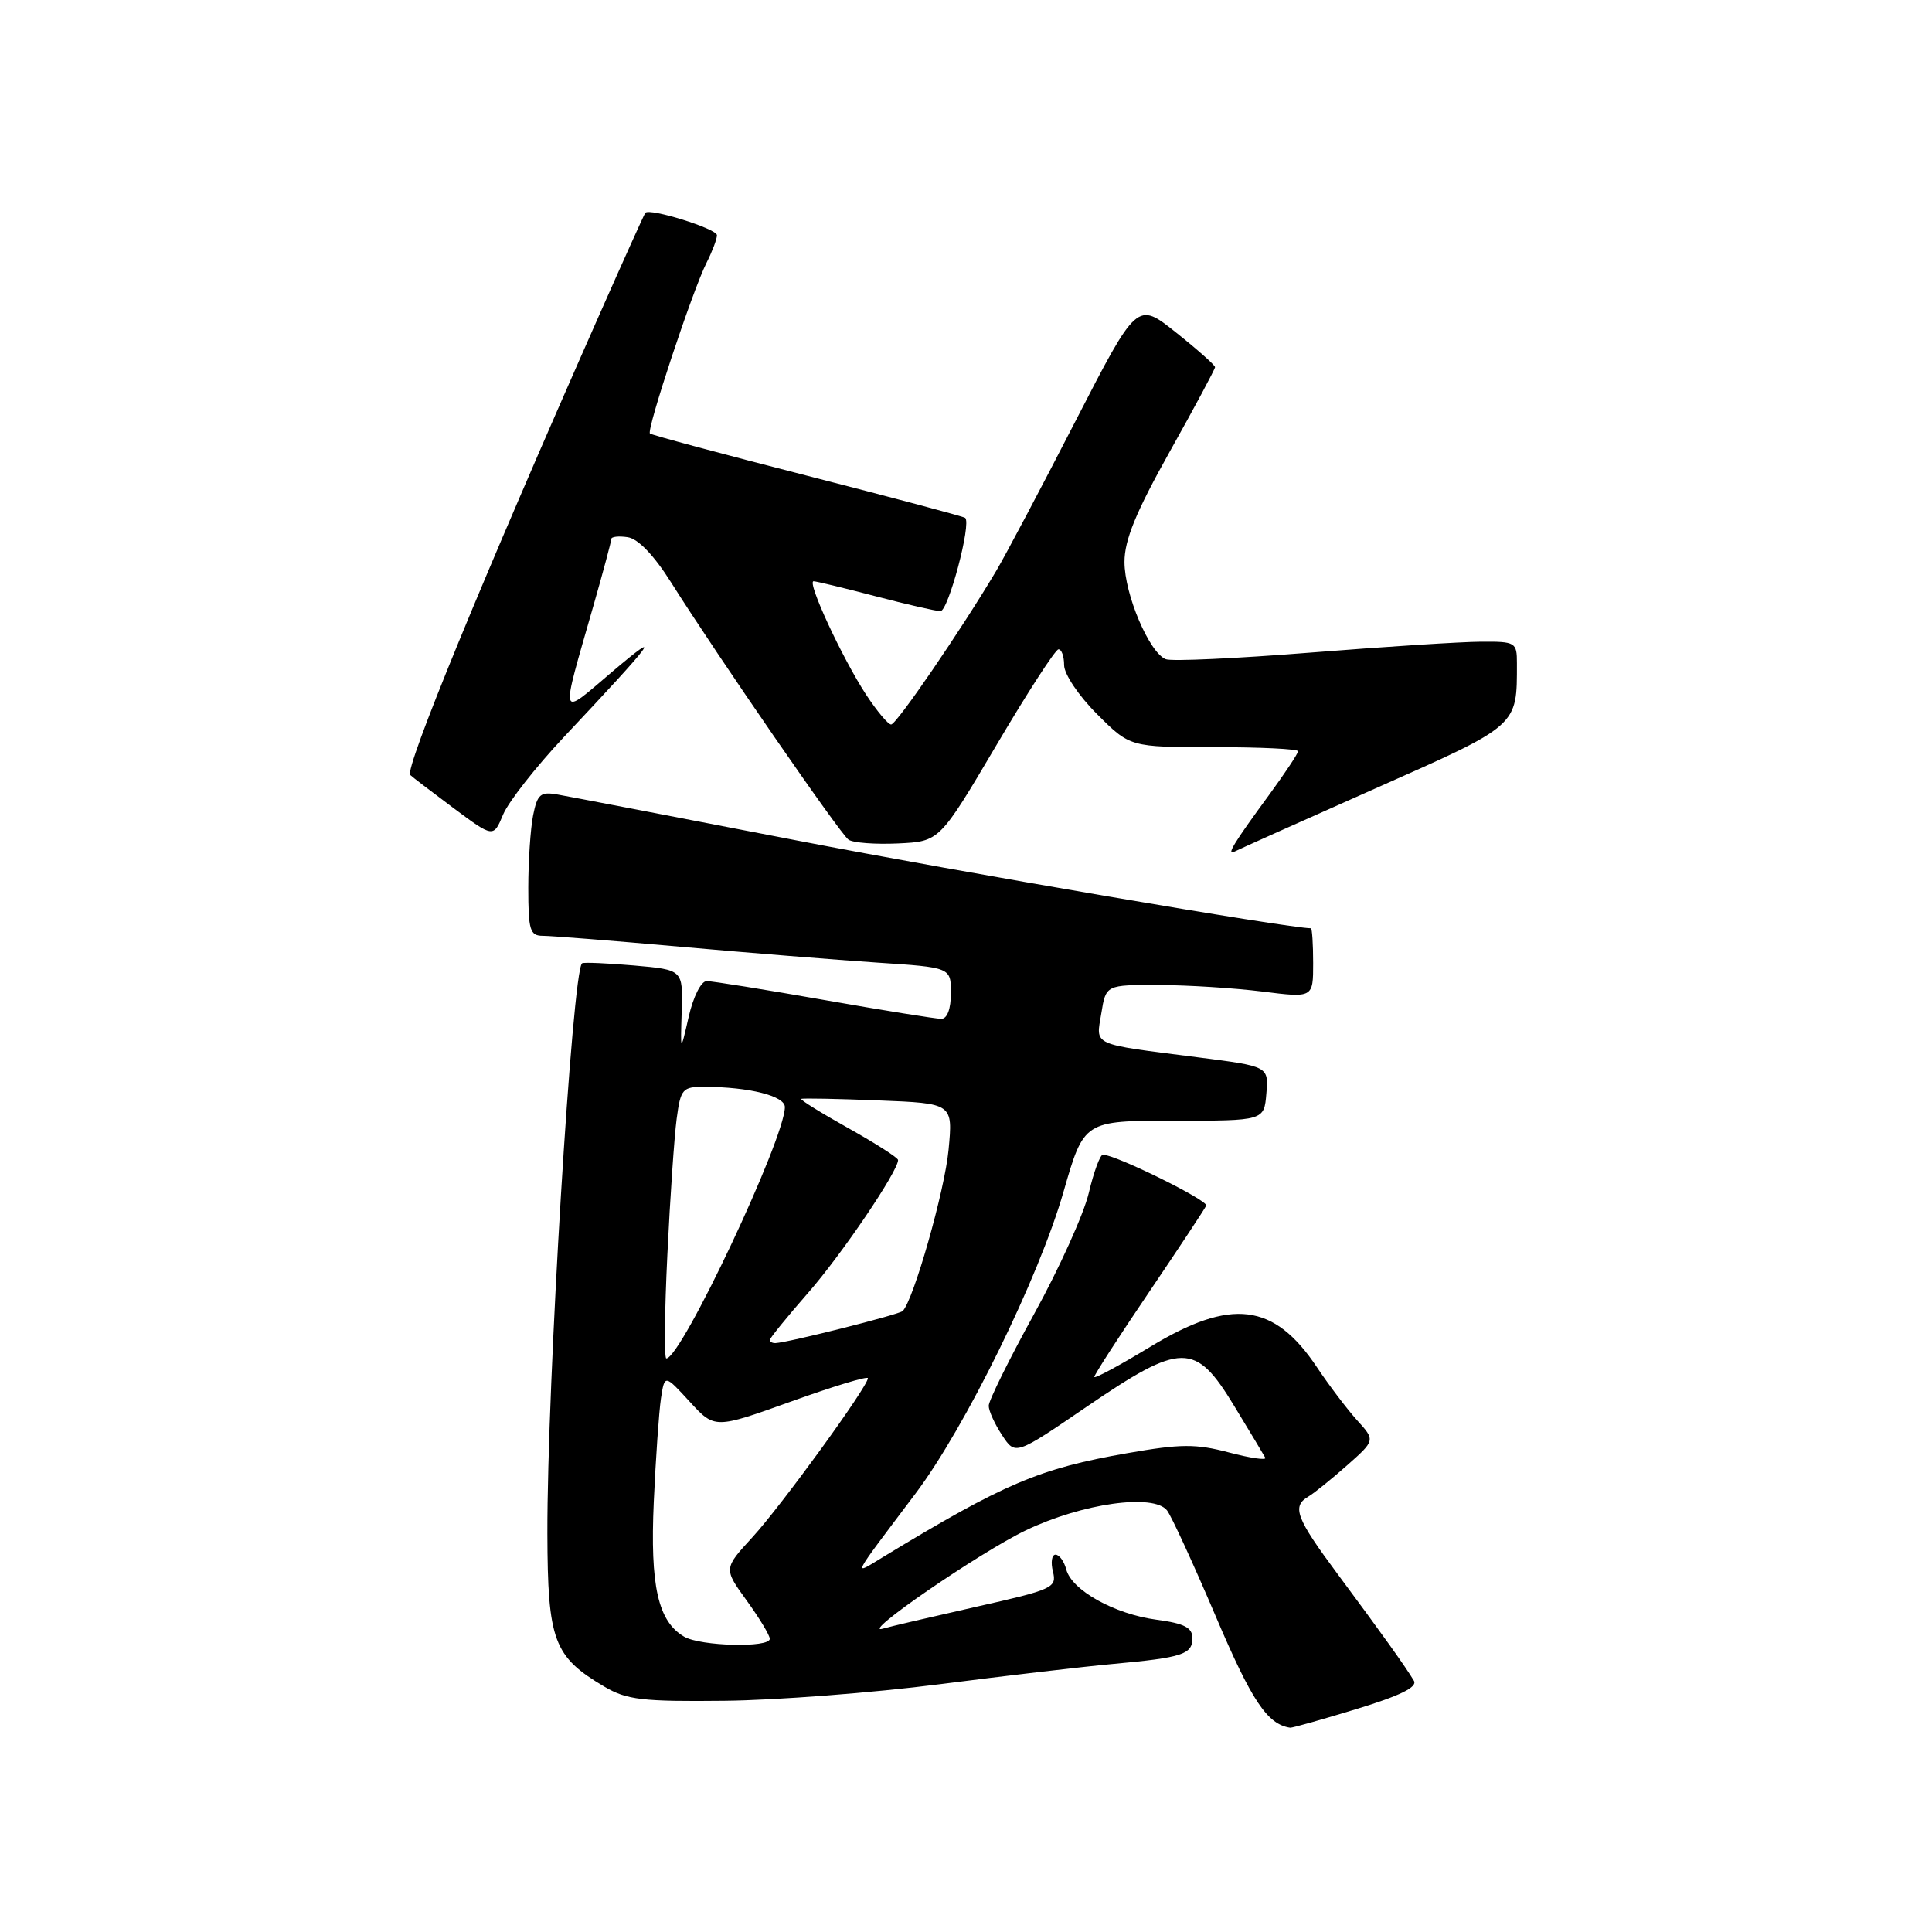 <?xml version="1.0" encoding="UTF-8" standalone="no"?>
<!DOCTYPE svg PUBLIC "-//W3C//DTD SVG 1.1//EN" "http://www.w3.org/Graphics/SVG/1.1/DTD/svg11.dtd" >
<svg xmlns="http://www.w3.org/2000/svg" xmlns:xlink="http://www.w3.org/1999/xlink" version="1.1" viewBox="0 0 256 256">
 <g >
 <path fill="currentColor"
d=" M 179.73 226.46 C 185.53 224.69 187.85 223.55 187.35 222.71 C 186.26 220.87 183.05 216.39 177.25 208.58 C 171.72 201.14 171.14 199.60 173.37 198.30 C 174.12 197.86 176.42 196.00 178.48 194.18 C 182.24 190.85 182.24 190.85 179.81 188.18 C 178.48 186.70 176.10 183.56 174.51 181.18 C 168.81 172.63 163.15 171.94 152.38 178.48 C 148.32 180.94 145.00 182.73 145.00 182.45 C 145.00 182.16 148.26 177.11 152.25 171.22 C 156.24 165.32 159.65 160.16 159.83 159.75 C 160.13 159.07 147.81 153.00 146.14 153.00 C 145.77 153.00 144.93 155.28 144.27 158.07 C 143.61 160.86 140.35 168.08 137.03 174.10 C 133.71 180.13 131.00 185.61 131.01 186.28 C 131.01 186.95 131.81 188.70 132.78 190.17 C 134.54 192.85 134.54 192.85 143.96 186.42 C 156.58 177.81 158.38 177.80 163.51 186.25 C 165.60 189.69 167.47 192.80 167.66 193.16 C 167.85 193.52 165.69 193.21 162.85 192.46 C 158.45 191.30 156.46 191.31 149.39 192.55 C 137.70 194.59 133.11 196.54 117.00 206.32 C 112.95 208.78 112.61 209.45 121.32 197.89 C 127.92 189.12 137.66 169.28 140.92 157.92 C 143.63 148.50 143.63 148.50 155.57 148.50 C 167.50 148.50 167.50 148.50 167.80 144.90 C 168.10 141.30 168.10 141.30 158.80 140.11 C 144.42 138.27 145.21 138.63 145.93 134.27 C 146.54 130.50 146.54 130.50 153.52 130.52 C 157.36 130.53 163.54 130.92 167.25 131.38 C 174.00 132.23 174.00 132.23 174.00 127.62 C 174.00 125.08 173.86 123.00 173.70 123.00 C 170.80 123.00 127.44 115.59 105.50 111.35 C 89.55 108.26 75.33 105.53 73.89 105.28 C 71.62 104.87 71.20 105.23 70.64 108.03 C 70.29 109.80 70.00 114.12 70.00 117.62 C 70.00 123.27 70.22 124.00 71.94 124.00 C 73.01 124.00 81.23 124.65 90.19 125.45 C 99.16 126.25 110.89 127.19 116.25 127.55 C 126.00 128.19 126.00 128.19 126.00 131.59 C 126.00 133.69 125.51 135.00 124.72 135.00 C 124.02 135.00 117.04 133.88 109.20 132.50 C 101.36 131.12 94.36 130.00 93.64 130.00 C 92.90 130.00 91.86 132.06 91.25 134.75 C 90.16 139.50 90.16 139.50 90.33 134.00 C 90.50 128.50 90.50 128.50 84.00 127.93 C 80.42 127.62 77.33 127.49 77.13 127.64 C 75.83 128.59 72.48 183.59 72.53 203.22 C 72.57 217.42 73.35 219.52 80.10 223.50 C 83.05 225.24 85.14 225.48 96.00 225.36 C 102.88 225.29 115.70 224.30 124.50 223.17 C 133.30 222.04 143.65 220.83 147.50 220.48 C 156.69 219.64 158.00 219.21 158.00 217.06 C 158.00 215.67 156.93 215.11 153.25 214.62 C 147.68 213.88 142.00 210.72 141.28 207.95 C 141.00 206.88 140.36 206.00 139.86 206.00 C 139.37 206.00 139.21 207.01 139.52 208.25 C 140.06 210.38 139.50 210.63 129.29 212.92 C 123.36 214.26 117.83 215.55 117.00 215.80 C 113.71 216.78 129.77 205.73 135.92 202.78 C 143.38 199.20 152.86 197.87 154.64 200.14 C 155.22 200.89 158.13 207.21 161.10 214.19 C 165.87 225.40 167.93 228.48 170.95 228.93 C 171.20 228.97 175.15 227.86 179.73 226.46 Z  M 182.16 104.51 C 201.31 96.01 201.00 96.29 201.00 87.87 C 201.00 85.11 200.82 85.00 196.25 85.03 C 193.64 85.04 183.48 85.69 173.68 86.47 C 163.88 87.25 155.24 87.65 154.48 87.35 C 152.30 86.52 149.00 78.76 149.00 74.46 C 149.00 71.54 150.52 67.84 155.00 59.84 C 158.30 53.95 161.00 48.91 161.00 48.65 C 161.00 48.39 158.67 46.32 155.83 44.06 C 150.67 39.94 150.67 39.94 142.47 55.87 C 137.97 64.64 133.25 73.54 132.00 75.65 C 127.33 83.51 118.79 96.00 118.08 96.00 C 117.68 96.00 116.20 94.23 114.78 92.07 C 111.60 87.21 106.86 76.99 107.81 77.02 C 108.19 77.03 111.88 77.92 116.00 79.00 C 120.12 80.08 124.00 80.97 124.61 80.98 C 125.65 81.00 128.75 69.34 127.89 68.62 C 127.68 68.44 118.28 65.94 107.00 63.05 C 95.72 60.16 86.33 57.64 86.12 57.44 C 85.64 56.98 91.80 38.39 93.63 34.80 C 94.38 33.31 95.00 31.68 95.00 31.17 C 95.00 30.31 86.08 27.53 85.51 28.20 C 85.37 28.37 82.67 34.35 79.51 41.50 C 63.91 76.76 53.58 101.91 54.36 102.69 C 54.57 102.91 57.14 104.87 60.06 107.05 C 65.38 111.01 65.38 111.01 66.67 107.92 C 67.39 106.22 71.01 101.61 74.71 97.67 C 86.82 84.80 88.04 83.15 81.19 88.95 C 74.00 95.05 74.20 95.75 78.64 80.23 C 79.94 75.69 81.00 71.72 81.00 71.42 C 81.00 71.11 81.98 71.00 83.17 71.18 C 84.55 71.38 86.66 73.58 88.92 77.17 C 95.11 86.98 111.31 110.47 112.43 111.26 C 113.02 111.68 115.97 111.90 119.00 111.76 C 124.49 111.50 124.49 111.50 132.00 98.79 C 136.12 91.80 139.84 86.06 140.25 86.04 C 140.66 86.02 141.00 86.96 141.00 88.13 C 141.00 89.32 142.94 92.21 145.37 94.63 C 149.74 99.00 149.74 99.00 160.87 99.00 C 166.99 99.00 172.00 99.24 172.00 99.54 C 172.00 99.84 170.28 102.43 168.19 105.29 C 163.47 111.72 162.42 113.45 163.60 112.83 C 164.09 112.57 172.45 108.82 182.16 104.51 Z  M 90.66 216.87 C 87.19 214.85 86.13 210.17 86.63 198.98 C 86.89 193.22 87.32 187.06 87.58 185.30 C 88.07 182.11 88.07 182.11 91.39 185.73 C 94.70 189.34 94.70 189.34 104.85 185.70 C 110.43 183.69 115.00 182.31 115.00 182.62 C 115.00 183.72 103.52 199.53 99.71 203.68 C 95.88 207.85 95.88 207.85 98.94 212.08 C 100.62 214.40 102.00 216.68 102.00 217.15 C 102.00 218.37 92.85 218.14 90.66 216.87 Z  M 88.43 166.25 C 88.79 158.69 89.35 150.59 89.66 148.25 C 90.19 144.27 90.43 144.00 93.36 144.01 C 99.28 144.03 104.00 145.22 104.00 146.69 C 104.00 150.87 90.27 180.00 88.29 180.00 C 88.00 180.00 88.06 173.81 88.43 166.25 Z  M 102.00 177.56 C 102.00 177.32 104.28 174.51 107.07 171.32 C 111.53 166.23 119.00 155.19 119.00 153.71 C 119.00 153.41 116.04 151.52 112.42 149.49 C 108.81 147.47 106.00 145.73 106.17 145.61 C 106.35 145.50 110.95 145.59 116.39 145.81 C 126.27 146.20 126.27 146.20 125.69 152.35 C 125.19 157.73 121.05 172.29 119.61 173.72 C 119.14 174.19 104.47 177.89 102.75 177.97 C 102.34 177.98 102.00 177.80 102.00 177.56 Z "/>
</g>
</svg>